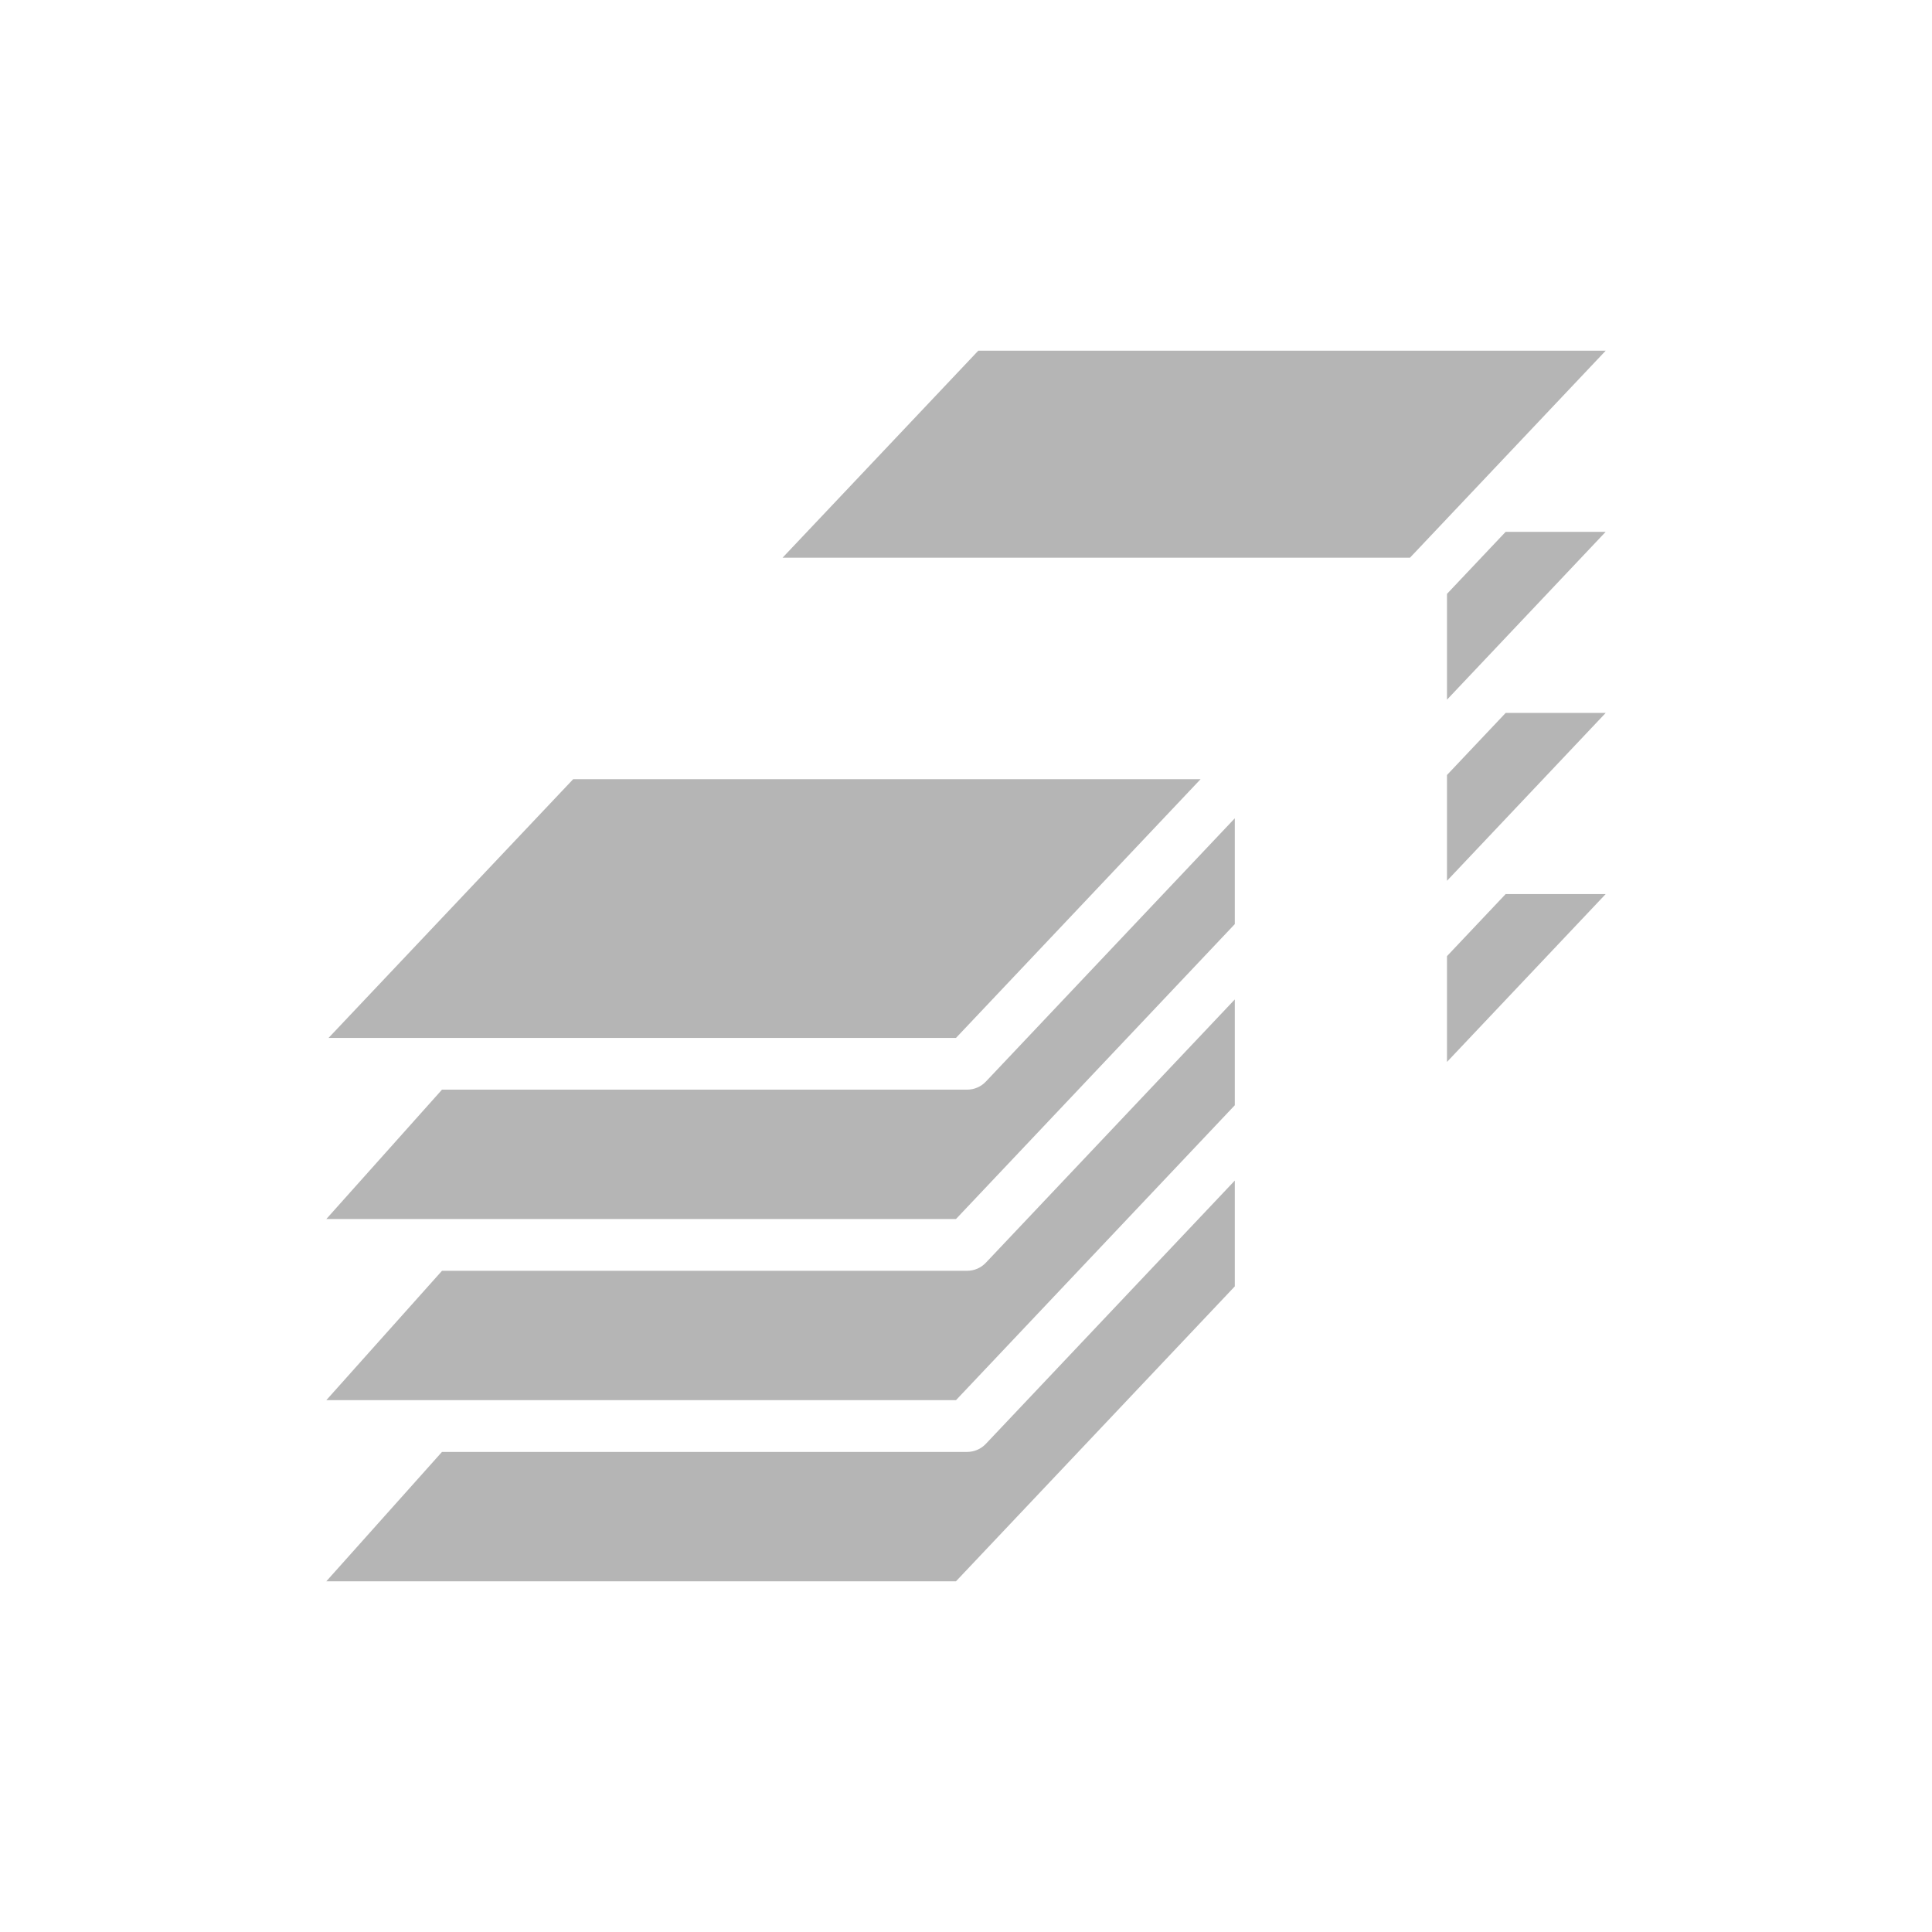 <?xml version="1.0" encoding="utf-8"?>
<!-- Generator: Adobe Illustrator 16.0.0, SVG Export Plug-In . SVG Version: 6.00 Build 0)  -->
<!DOCTYPE svg PUBLIC "-//W3C//DTD SVG 1.1//EN" "http://www.w3.org/Graphics/SVG/1.1/DTD/svg11.dtd">
<svg version="1.1" id="Layer_1" xmlns="http://www.w3.org/2000/svg" xmlns:xlink="http://www.w3.org/1999/xlink" x="0px" y="0px"
	 width="100px" height="100px" viewBox="0 0 100 100" enable-background="new 0 0 100 100" xml:space="preserve">
<g>
	<g>
		<path fill="#B5B5B5" d="M62.143,40.33H29.668L17.006,53.722h32.476L62.143,40.33z M50.058,75.151H22.877l-5.986,6.696h32.591
			l14.431-15.264v-5.477L51.03,74.731C50.778,74.999,50.427,75.151,50.058,75.151z M51.03,55.981
			c-0.252,0.268-0.604,0.419-0.973,0.419H22.877l-5.986,6.696h32.591l14.431-15.264v-5.477L51.03,55.981z M50.058,65.776H22.877
			l-5.986,6.696h32.591l14.431-15.264v-5.477L51.03,65.356C50.778,65.624,50.427,65.776,50.058,65.776z"/>
	</g>
	<g>
		<path fill="#B5B5B5" d="M74.896,30.739v5.476l8.214-8.688h-5.178L74.896,30.739z M74.896,40.114v5.476l8.214-8.688h-5.178
			L74.896,40.114z M74.896,49.489v5.476l8.214-8.688h-5.178L74.896,49.489z M50.635,18.153l-10.13,10.714h32.475l10.13-10.714
			H50.635z"/>
	</g>
</g>
</svg>
